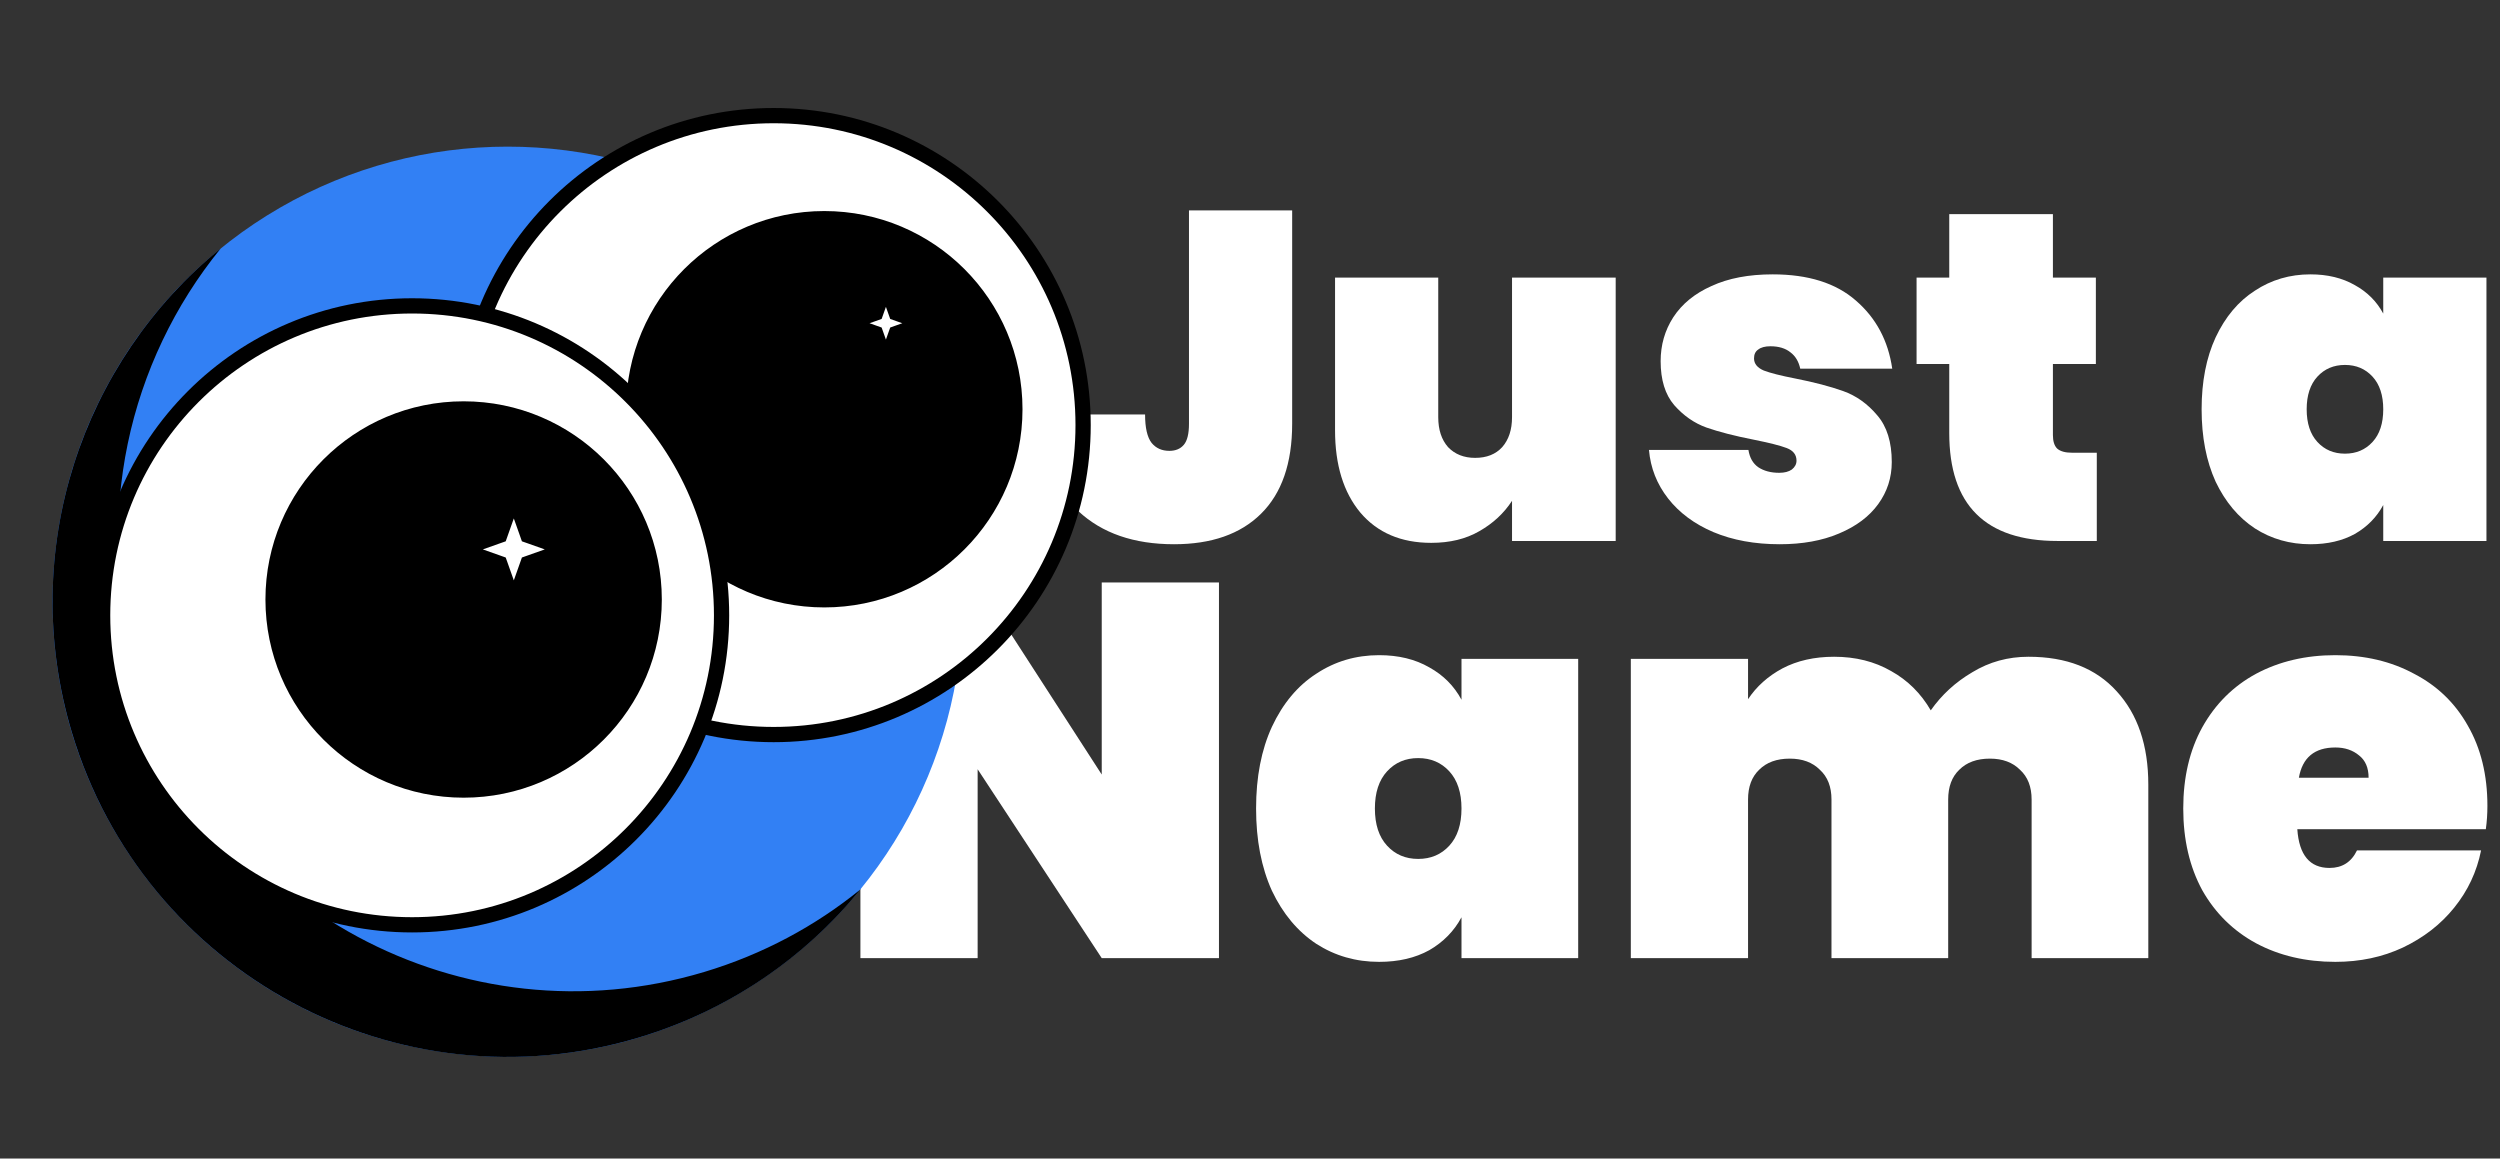 <svg width="164" height="76" viewBox="0 0 164 76" fill="none" xmlns="http://www.w3.org/2000/svg">
<rect x="0" y="0" width="164" height="76" fill="#333333" stroke="none"/>
<path d="M79.964 62.854H72.274L64.133 50.462V62.854H56.443V38.21H64.133L72.274 50.81V38.21H79.964V62.854Z" fill="white"/>
<path d="M82.399 53.038C82.399 50.973 82.745 49.186 83.438 47.678C84.154 46.146 85.124 44.986 86.348 44.197C87.572 43.385 88.946 42.979 90.47 42.979C91.74 42.979 92.837 43.245 93.761 43.779C94.684 44.29 95.389 44.998 95.874 45.903V43.222H103.529V62.854H95.874V60.174C95.389 61.079 94.684 61.798 93.761 62.332C92.837 62.843 91.74 63.098 90.47 63.098C88.946 63.098 87.572 62.703 86.348 61.914C85.124 61.102 84.154 59.942 83.438 58.434C82.745 56.902 82.399 55.103 82.399 53.038ZM95.874 53.038C95.874 51.994 95.608 51.182 95.077 50.602C94.546 50.022 93.865 49.731 93.033 49.731C92.202 49.731 91.521 50.022 90.99 50.602C90.458 51.182 90.193 51.994 90.193 53.038C90.193 54.083 90.458 54.895 90.99 55.475C91.521 56.055 92.202 56.345 93.033 56.345C93.865 56.345 94.546 56.055 95.077 55.475C95.608 54.895 95.874 54.083 95.874 53.038Z" fill="white"/>
<path d="M133.066 43.083C135.56 43.083 137.488 43.837 138.851 45.346C140.236 46.854 140.929 48.896 140.929 51.472V62.854H133.274V52.447C133.274 51.611 133.02 50.961 132.512 50.497C132.027 50.01 131.369 49.766 130.537 49.766C129.683 49.766 129.013 50.01 128.528 50.497C128.043 50.961 127.801 51.611 127.801 52.447V62.854H120.145V52.447C120.145 51.611 119.891 50.961 119.383 50.497C118.898 50.01 118.24 49.766 117.409 49.766C116.554 49.766 115.885 50.01 115.4 50.497C114.915 50.961 114.672 51.611 114.672 52.447V62.854H106.982V43.222H114.672V45.868C115.226 45.032 115.977 44.359 116.924 43.849C117.894 43.338 119.025 43.083 120.319 43.083C121.727 43.083 122.974 43.396 124.06 44.023C125.145 44.626 126.011 45.485 126.658 46.599C127.374 45.578 128.286 44.742 129.394 44.093C130.503 43.42 131.727 43.083 133.066 43.083Z" fill="white"/>
<path d="M163.174 52.864C163.174 53.398 163.139 53.908 163.07 54.396H150.704C150.819 56.09 151.523 56.937 152.817 56.937C153.648 56.937 154.248 56.554 154.618 55.788H162.758C162.481 57.18 161.892 58.434 160.992 59.547C160.114 60.638 158.994 61.508 157.632 62.158C156.292 62.785 154.814 63.098 153.198 63.098C151.258 63.098 149.526 62.692 148.002 61.88C146.501 61.067 145.323 59.907 144.468 58.399C143.637 56.867 143.221 55.08 143.221 53.038C143.221 50.996 143.637 49.221 144.468 47.713C145.323 46.181 146.501 45.009 148.002 44.197C149.526 43.385 151.258 42.979 153.198 42.979C155.137 42.979 156.858 43.385 158.359 44.197C159.883 44.986 161.061 46.123 161.892 47.608C162.747 49.093 163.174 50.845 163.174 52.864ZM155.38 51.019C155.38 50.37 155.172 49.882 154.756 49.557C154.341 49.209 153.821 49.035 153.198 49.035C151.835 49.035 151.038 49.697 150.807 51.019H155.38Z" fill="white"/>
<path d="M84.766 13.801V27.8C84.766 30.393 84.082 32.364 82.714 33.711C81.366 35.039 79.467 35.702 77.016 35.702C74.382 35.702 72.289 34.977 70.737 33.528C69.185 32.078 68.409 29.964 68.409 27.187H75.117C75.117 28.065 75.26 28.688 75.546 29.055C75.832 29.403 76.22 29.576 76.71 29.576C77.119 29.576 77.435 29.444 77.66 29.178C77.884 28.913 77.997 28.453 77.997 27.8V13.801H84.766Z" fill="white"/>
<path d="M105.989 18.212V35.488H99.189V32.854C98.658 33.671 97.943 34.334 97.045 34.845C96.166 35.355 95.115 35.611 93.889 35.611C91.909 35.611 90.357 34.947 89.234 33.62C88.131 32.292 87.579 30.495 87.579 28.228V18.212H94.349V27.371C94.349 28.188 94.563 28.841 94.992 29.331C95.442 29.801 96.034 30.036 96.769 30.036C97.524 30.036 98.117 29.801 98.546 29.331C98.974 28.841 99.189 28.188 99.189 27.371V18.212H105.989Z" fill="white"/>
<path d="M116.749 35.702C115.115 35.702 113.665 35.437 112.399 34.906C111.153 34.375 110.163 33.64 109.428 32.701C108.693 31.761 108.274 30.699 108.172 29.515H114.696C114.778 30.026 114.992 30.403 115.34 30.648C115.707 30.893 116.167 31.016 116.718 31.016C117.065 31.016 117.341 30.944 117.545 30.801C117.749 30.638 117.851 30.444 117.851 30.22C117.851 29.831 117.637 29.556 117.208 29.392C116.779 29.229 116.054 29.045 115.033 28.841C113.788 28.596 112.756 28.331 111.939 28.045C111.143 27.759 110.439 27.269 109.826 26.574C109.234 25.88 108.938 24.92 108.938 23.695C108.938 22.633 109.213 21.673 109.765 20.816C110.336 19.938 111.174 19.253 112.276 18.763C113.379 18.253 114.717 17.998 116.289 17.998C118.617 17.998 120.434 18.569 121.741 19.713C123.069 20.857 123.865 22.347 124.131 24.185H118.096C117.994 23.715 117.78 23.358 117.453 23.113C117.126 22.848 116.687 22.715 116.136 22.715C115.789 22.715 115.523 22.786 115.34 22.929C115.156 23.052 115.064 23.246 115.064 23.511C115.064 23.858 115.278 24.124 115.707 24.308C116.136 24.471 116.82 24.645 117.759 24.828C119.005 25.073 120.057 25.349 120.914 25.655C121.772 25.962 122.517 26.493 123.15 27.248C123.784 27.983 124.1 29.004 124.1 30.311C124.1 31.332 123.804 32.251 123.212 33.068C122.62 33.885 121.762 34.528 120.639 34.998C119.536 35.468 118.239 35.702 116.749 35.702Z" fill="white"/>
<path d="M137.55 29.699V35.488H134.977C130.24 35.488 127.871 33.129 127.871 28.412V23.879H125.727V18.212H127.871V14.046H134.671V18.212H137.489V23.879H134.671V28.535C134.671 28.943 134.763 29.239 134.947 29.423C135.151 29.607 135.478 29.699 135.927 29.699H137.55Z" fill="white"/>
<path d="M144.426 26.85C144.426 25.033 144.732 23.46 145.345 22.133C145.978 20.785 146.836 19.764 147.918 19.07C149 18.355 150.215 17.998 151.563 17.998C152.686 17.998 153.656 18.233 154.473 18.702C155.29 19.151 155.913 19.774 156.341 20.571V18.212H163.111V35.488H156.341V33.129C155.913 33.926 155.29 34.559 154.473 35.029C153.656 35.478 152.686 35.702 151.563 35.702C150.215 35.702 149 35.355 147.918 34.661C146.836 33.946 145.978 32.925 145.345 31.598C144.732 30.25 144.426 28.668 144.426 26.85ZM156.341 26.85C156.341 25.931 156.107 25.216 155.637 24.706C155.167 24.195 154.565 23.94 153.83 23.94C153.095 23.94 152.492 24.195 152.022 24.706C151.553 25.216 151.318 25.931 151.318 26.85C151.318 27.769 151.553 28.484 152.022 28.994C152.492 29.505 153.095 29.76 153.83 29.76C154.565 29.76 155.167 29.505 155.637 28.994C156.107 28.484 156.341 27.769 156.341 26.85Z" fill="white"/>
<circle cx="33.304" cy="39.474" r="29.855" fill="#3280F4"/>
<path fill-rule="evenodd" clip-rule="evenodd" d="M56.45 58.341C53.507 60.734 50.057 62.602 46.199 63.76C30.407 68.499 13.764 59.539 9.024 43.748C6.068 33.898 8.441 23.717 14.478 16.299C5.377 23.701 1.135 36.121 4.717 48.055C9.456 63.847 26.1 72.807 41.892 68.067C47.834 66.284 52.808 62.815 56.45 58.341Z" fill="black"/>
<circle cx="50.751" cy="27.886" r="20.301" fill="white" stroke="black"/>
<circle cx="54.075" cy="26.846" r="12.501" fill="black" stroke="black"/>
<path d="M58.116 18.633L58.709 20.306L58.789 20.531L59.013 20.611L60.687 21.204L59.013 21.797L58.789 21.877L58.709 22.101L58.116 23.775L57.523 22.101L57.443 21.877L57.219 21.797L55.545 21.204L57.219 20.611L57.443 20.531L57.523 20.306L58.116 18.633Z" fill="white" stroke="black"/>
<circle cx="27.034" cy="40.367" r="20.301" fill="white" stroke="black"/>
<circle cx="30.414" cy="39.327" r="12.501" fill="black" stroke="black"/>
<path d="M33.706 32.512L34.55 34.893L34.629 35.118L34.854 35.197L37.234 36.041L34.854 36.884L34.629 36.964L34.55 37.188L33.706 39.569L32.863 37.188L32.783 36.964L32.558 36.884L30.178 36.041L32.558 35.197L32.783 35.118L32.863 34.893L33.706 32.512Z" fill="white" stroke="black"/>
</svg>
